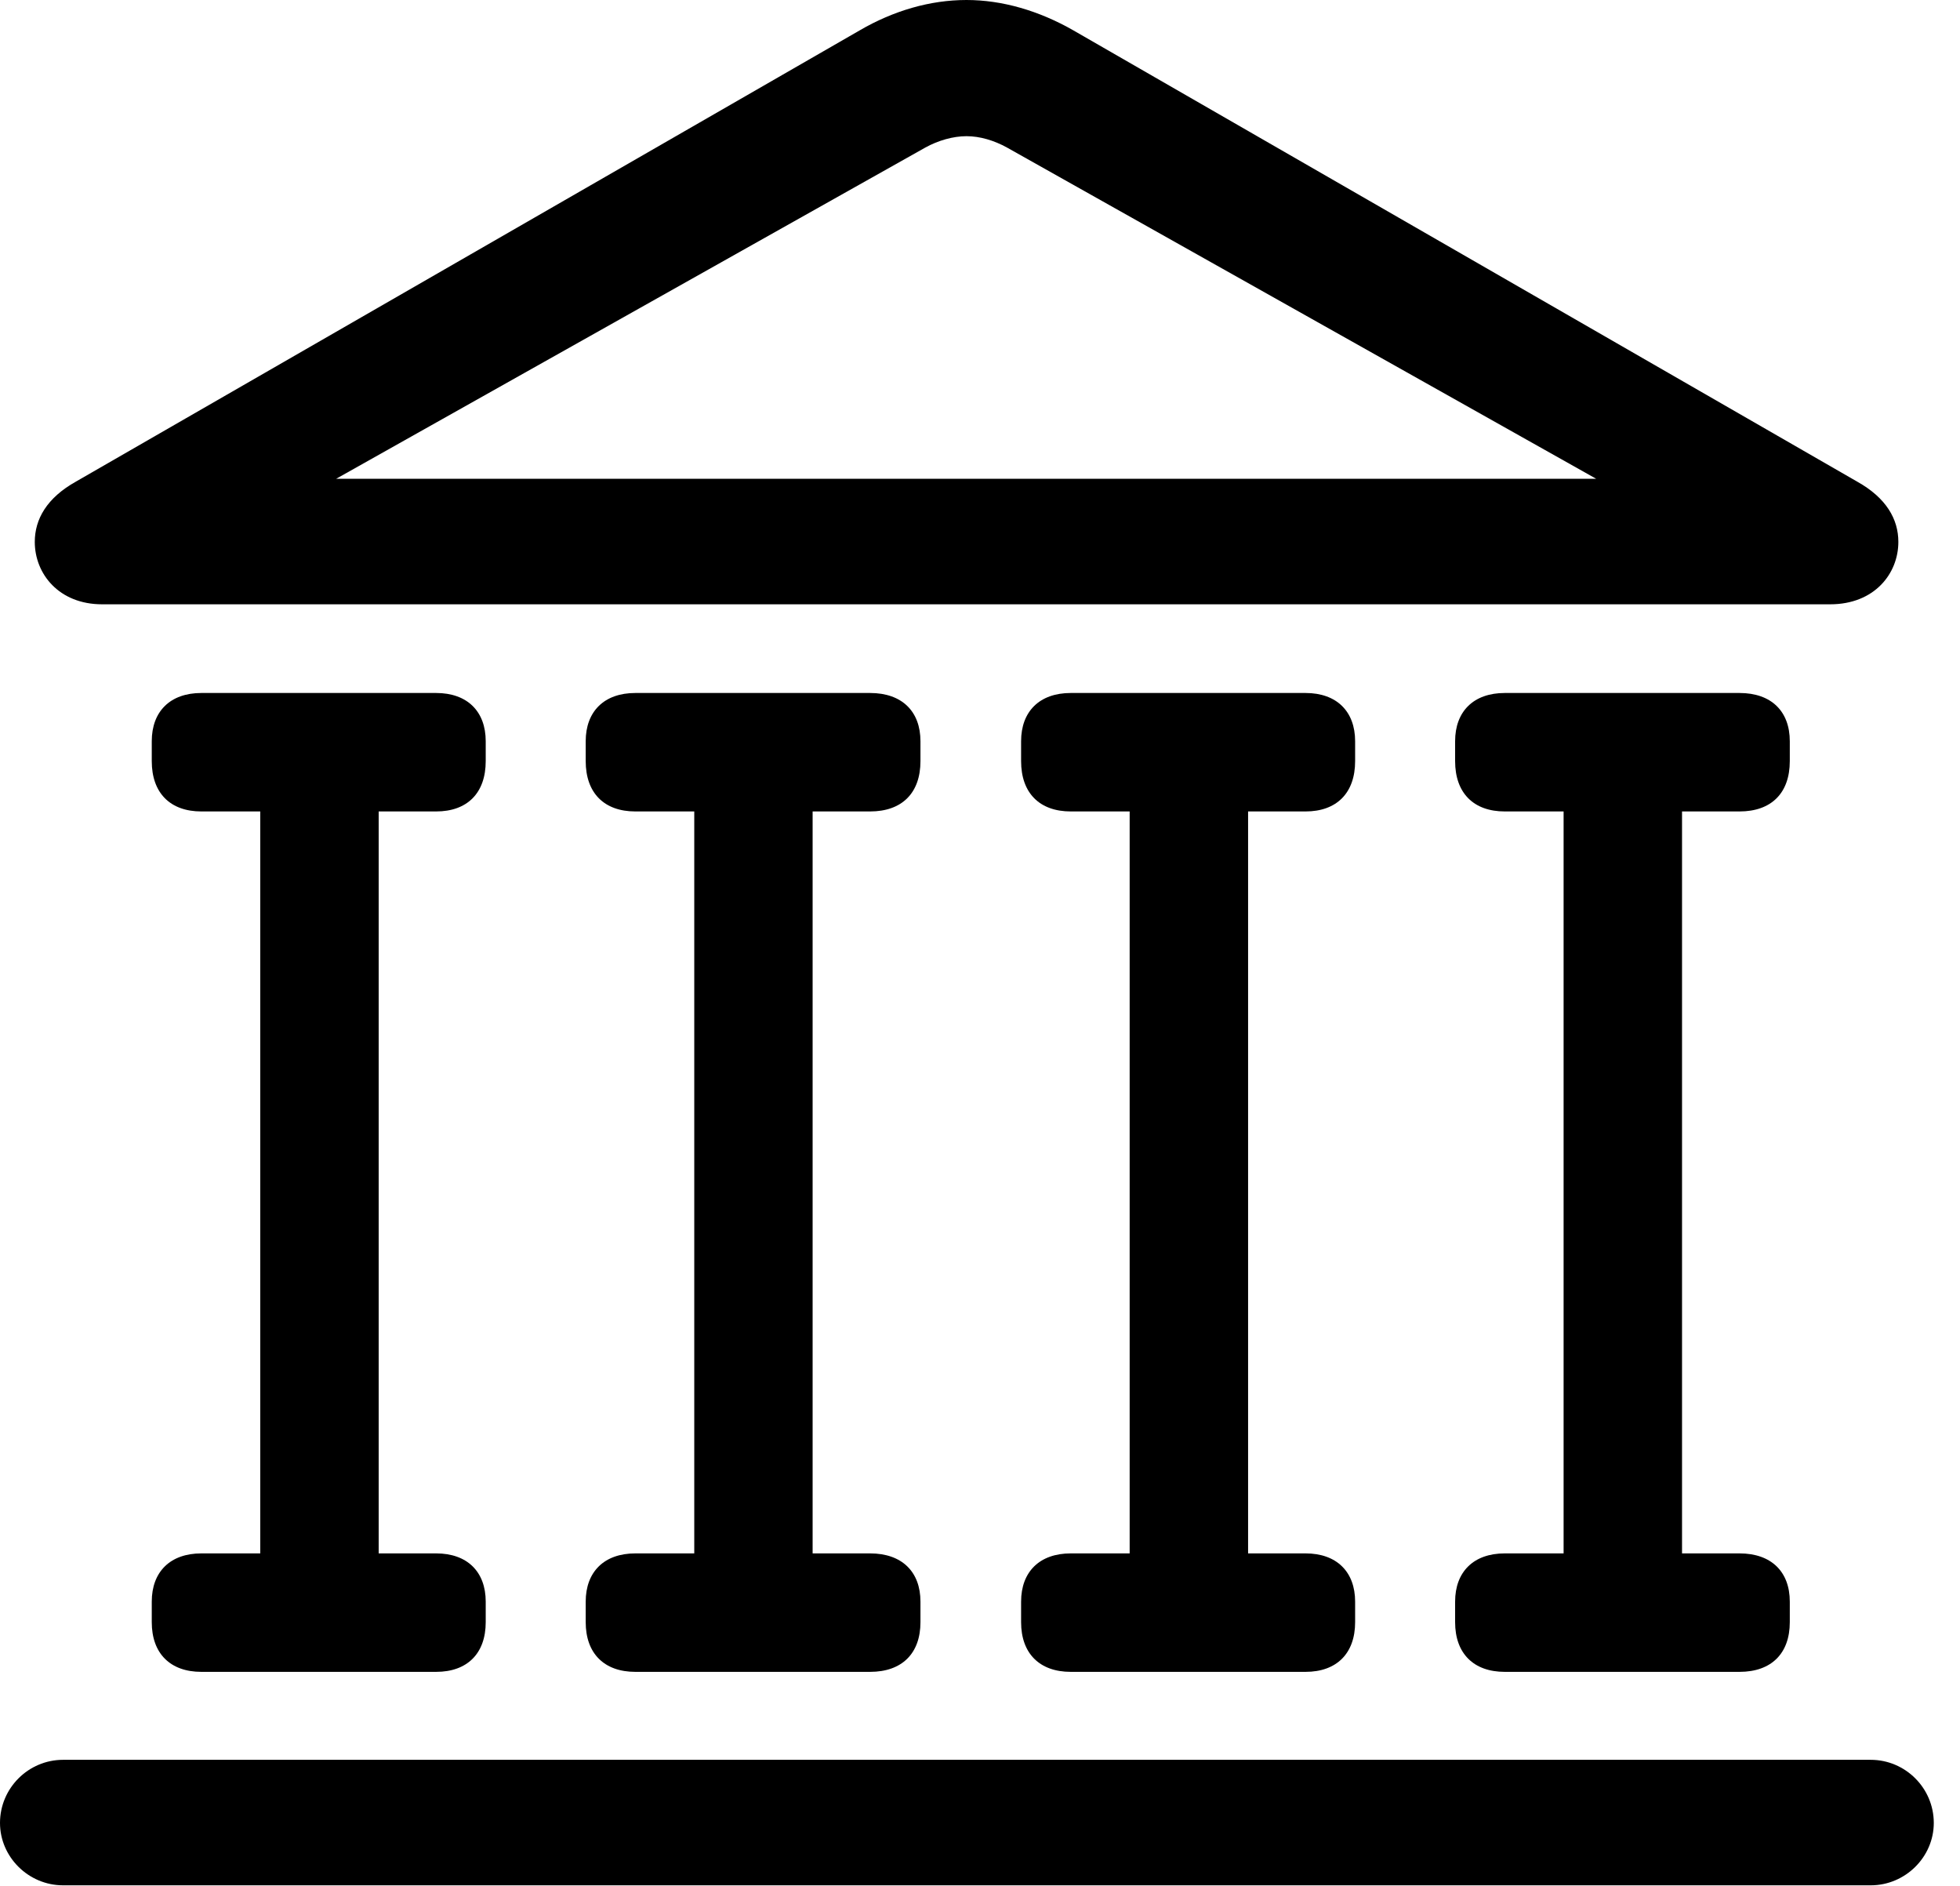 <svg version="1.1" xmlns="http://www.w3.org/2000/svg" xmlns:xlink="http://www.w3.org/1999/xlink" width="26.992" height="25.967" viewBox="0 0 26.992 25.967">
 <g>
  <rect height="25.967" opacity="0" width="26.992" x="0" y="0"/>
  <path d="M0 25.098C0 25.566 0.391 25.957 0.869 25.957L25.762 25.957C26.24 25.957 26.631 25.566 26.631 25.098C26.631 24.619 26.24 24.229 25.762 24.229L0.869 24.229C0.391 24.229 0 24.619 0 25.098ZM2.09 10.479C2.09 10.918 2.344 11.172 2.773 11.172L6.006 11.172C6.436 11.172 6.689 10.918 6.689 10.479L6.689 10.205C6.689 9.795 6.436 9.541 6.006 9.541L2.773 9.541C2.344 9.541 2.09 9.795 2.09 10.205ZM3.584 21.729L5.215 21.729L5.215 10.566L3.584 10.566ZM2.09 22.334C2.09 22.764 2.344 23.018 2.773 23.018L6.006 23.018C6.436 23.018 6.689 22.764 6.689 22.334L6.689 22.051C6.689 21.641 6.436 21.387 6.006 21.387L2.773 21.387C2.344 21.387 2.09 21.641 2.09 22.051ZM8.066 10.479C8.066 10.918 8.32 11.172 8.75 11.172L11.982 11.172C12.422 11.172 12.676 10.918 12.676 10.479L12.676 10.205C12.676 9.795 12.422 9.541 11.982 9.541L8.75 9.541C8.32 9.541 8.066 9.795 8.066 10.205ZM9.561 21.729L11.191 21.729L11.191 10.566L9.561 10.566ZM8.066 22.334C8.066 22.764 8.32 23.018 8.75 23.018L11.982 23.018C12.422 23.018 12.676 22.764 12.676 22.334L12.676 22.051C12.676 21.641 12.422 21.387 11.982 21.387L8.75 21.387C8.32 21.387 8.066 21.641 8.066 22.051ZM14.062 10.479C14.062 10.918 14.316 11.172 14.746 11.172L17.979 11.172C18.408 11.172 18.662 10.918 18.662 10.479L18.662 10.205C18.662 9.795 18.408 9.541 17.979 9.541L14.746 9.541C14.316 9.541 14.062 9.795 14.062 10.205ZM15.557 21.729L17.188 21.729L17.188 10.566L15.557 10.566ZM14.062 22.334C14.062 22.764 14.316 23.018 14.746 23.018L17.979 23.018C18.408 23.018 18.662 22.764 18.662 22.334L18.662 22.051C18.662 21.641 18.408 21.387 17.979 21.387L14.746 21.387C14.316 21.387 14.062 21.641 14.062 22.051ZM20.039 10.479C20.039 10.918 20.293 11.172 20.723 11.172L23.955 11.172C24.395 11.172 24.648 10.918 24.648 10.479L24.648 10.205C24.648 9.795 24.395 9.541 23.955 9.541L20.723 9.541C20.293 9.541 20.039 9.795 20.039 10.205ZM21.533 21.729L23.164 21.729L23.164 10.566L21.533 10.566ZM20.039 22.334C20.039 22.764 20.293 23.018 20.723 23.018L23.955 23.018C24.395 23.018 24.648 22.764 24.648 22.334L24.648 22.051C24.648 21.641 24.395 21.387 23.955 21.387L20.723 21.387C20.293 21.387 20.039 21.641 20.039 22.051ZM1.406 8.32L25.205 8.32C25.811 8.32 26.143 7.9 26.143 7.461C26.143 7.148 25.977 6.855 25.576 6.631L14.785 0.42C14.307 0.146 13.799 0 13.31 0C12.812 0 12.305 0.146 11.836 0.42L1.045 6.631C0.645 6.855 0.479 7.148 0.479 7.461C0.479 7.9 0.811 8.32 1.406 8.32ZM4.629 6.592L12.744 2.031C12.92 1.934 13.125 1.875 13.31 1.875C13.496 1.875 13.691 1.934 13.867 2.031L21.982 6.592Z" fill="currentColor"/>
 </g>
</svg>
